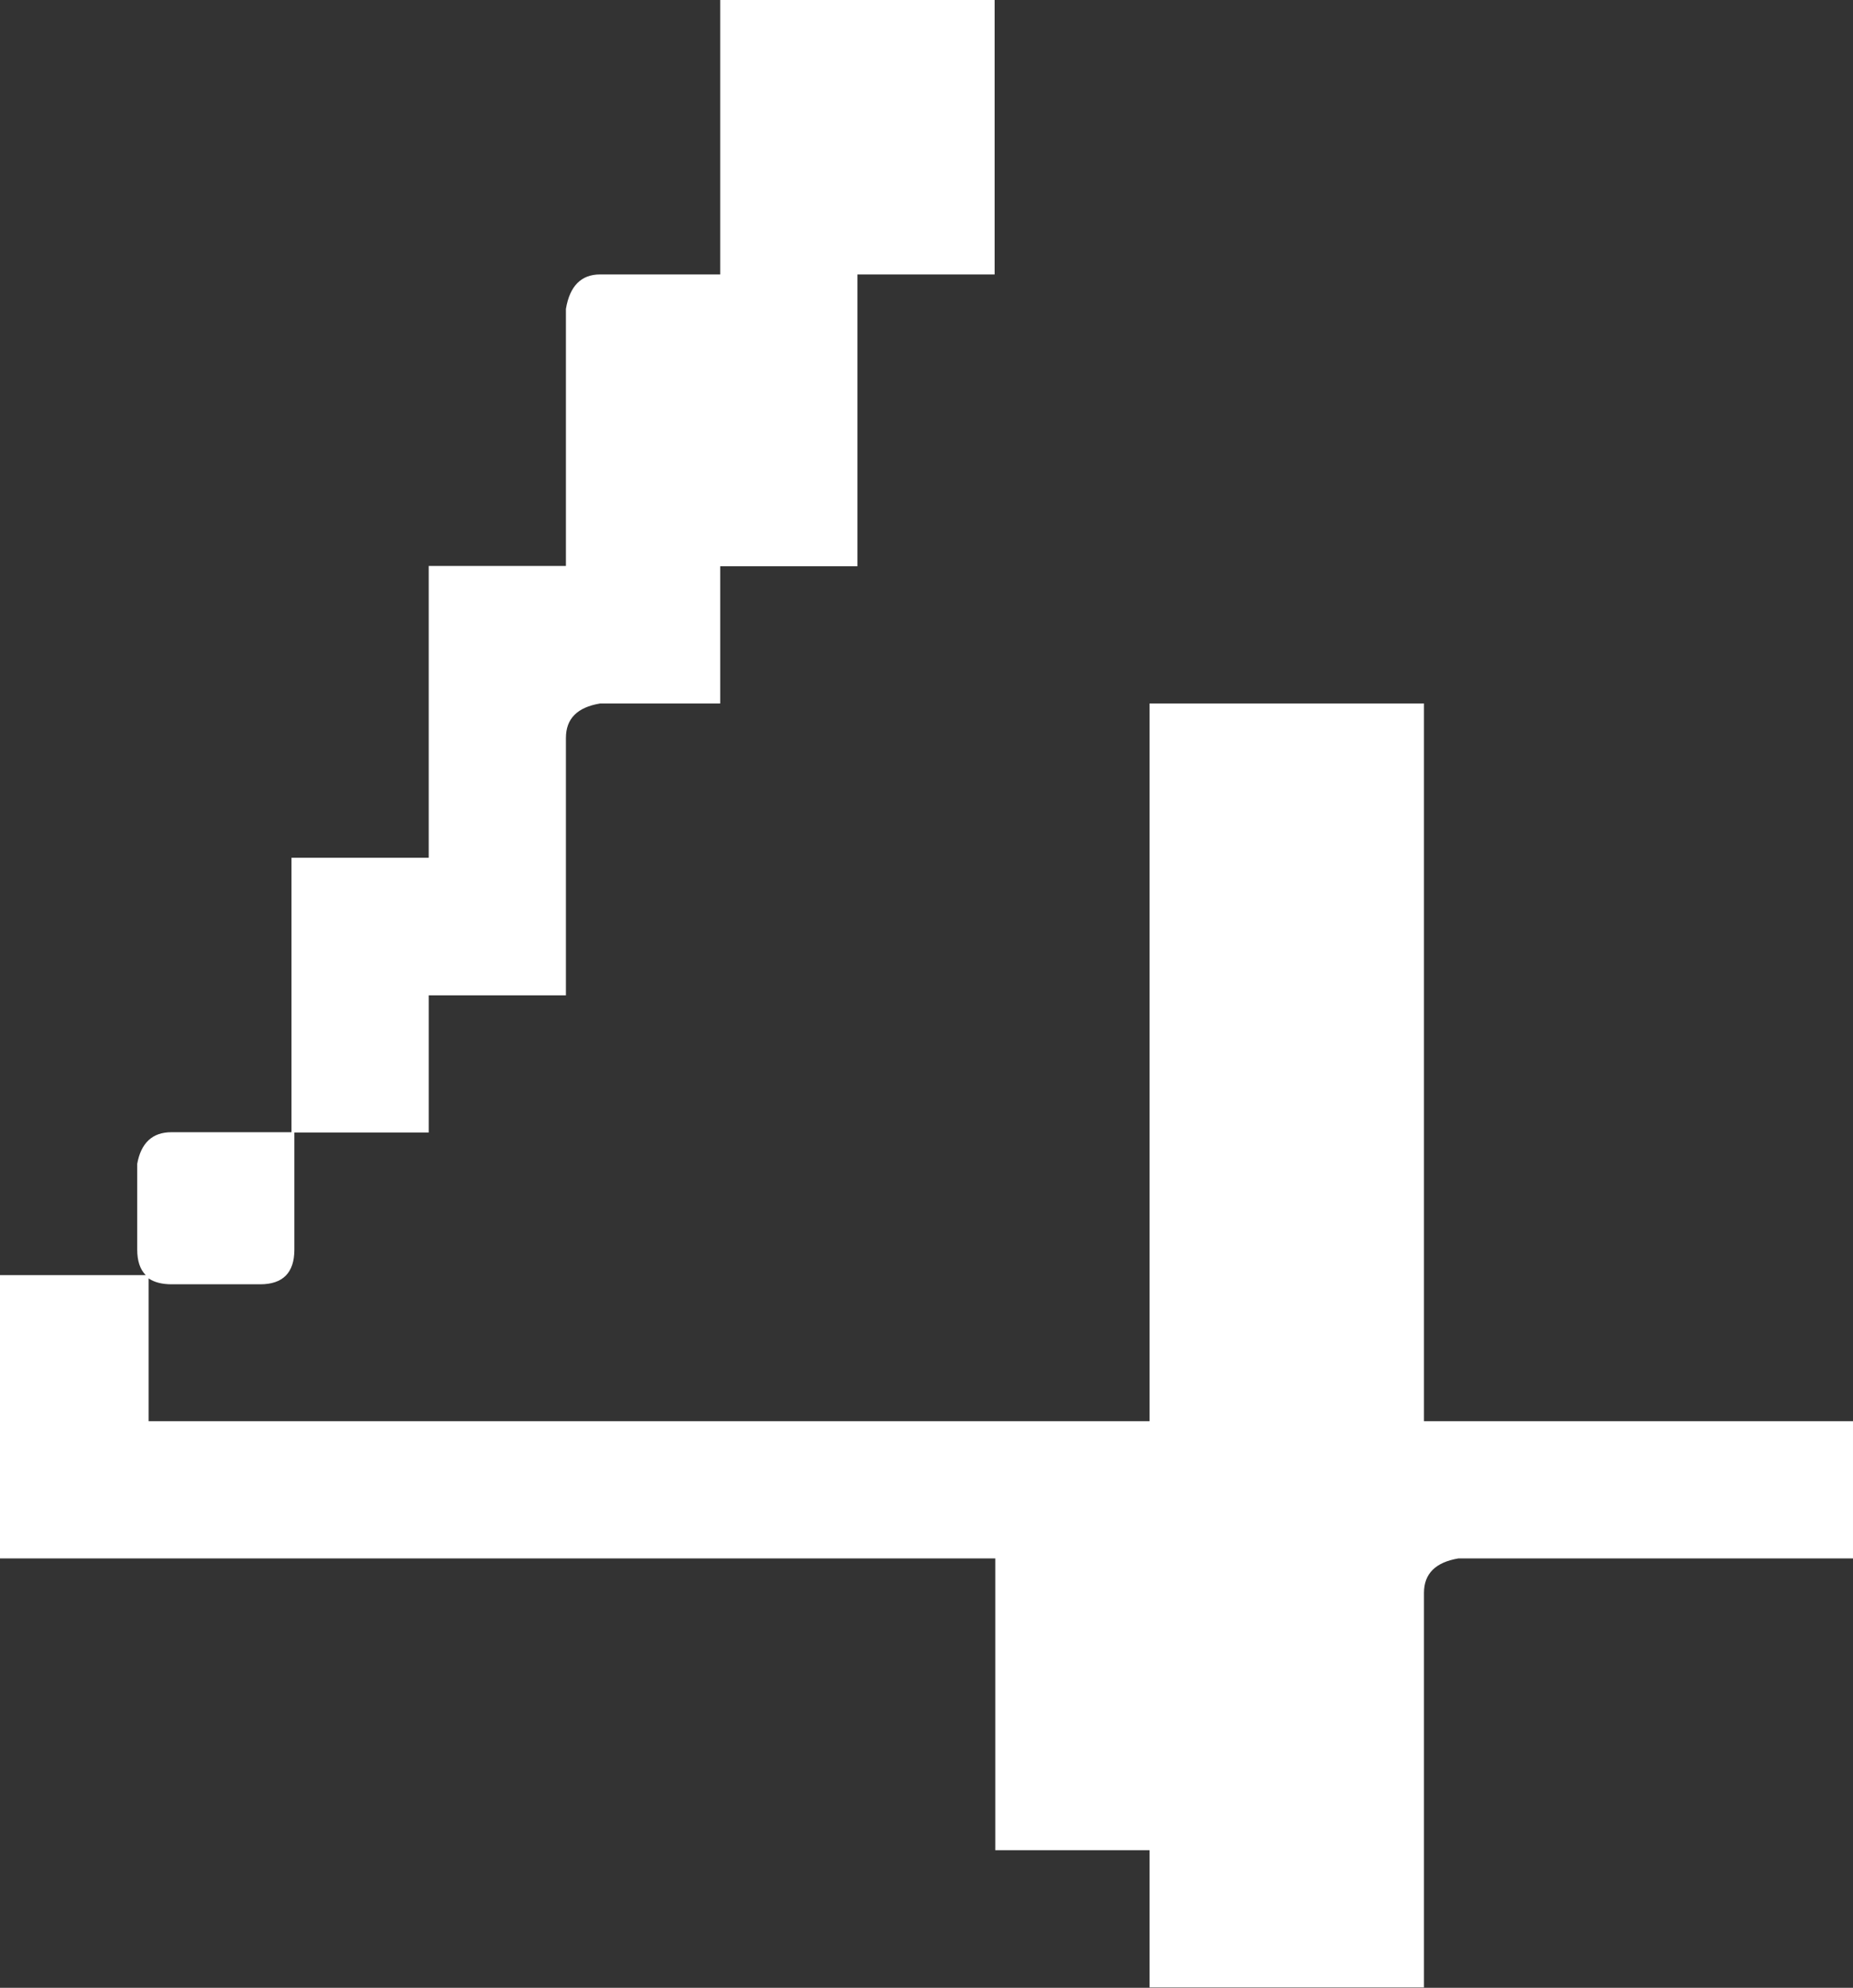 <?xml version="1.0" encoding="UTF-8"?>
<svg id="Livello_2" data-name="Livello 2" xmlns="http://www.w3.org/2000/svg" viewBox="0 0 58.61 62.87">
  <rect x="0" y="0" width="58.61" height="62.87" fill="#333333" stroke="none"/>
  <defs>
    <style>
      .cls-1 {
        fill: #fff;
      }
    </style>
  </defs>
  <g id="Livello_1-2" data-name="Livello 1">
    <path class="cls-1" d="M4.7,40.43v4.52h31.66V22.25h8.68v22.7h13.57v4.34h-12.48c-.72,.12-1.09,.48-1.09,1.09v12.48h-8.68v-4.34h-4.88v-9.23H0v-8.96H4.61c-.18-.18-.27-.45-.27-.81v-2.71c.12-.66,.48-1,1.08-1h3.8v-8.68h4.34v-9.23h4.34V9.77c.12-.72,.48-1.09,1.08-1.09h3.8V0h8.68V8.68h-4.34v9.23h-4.34v4.34h-3.8c-.72,.12-1.08,.48-1.08,1.09v8.14h-4.34v4.34h-4.25v3.71c0,.72-.36,1.09-1.08,1.09h-2.8c-.3,0-.54-.06-.72-.18Z"/>
  </g>
</svg>